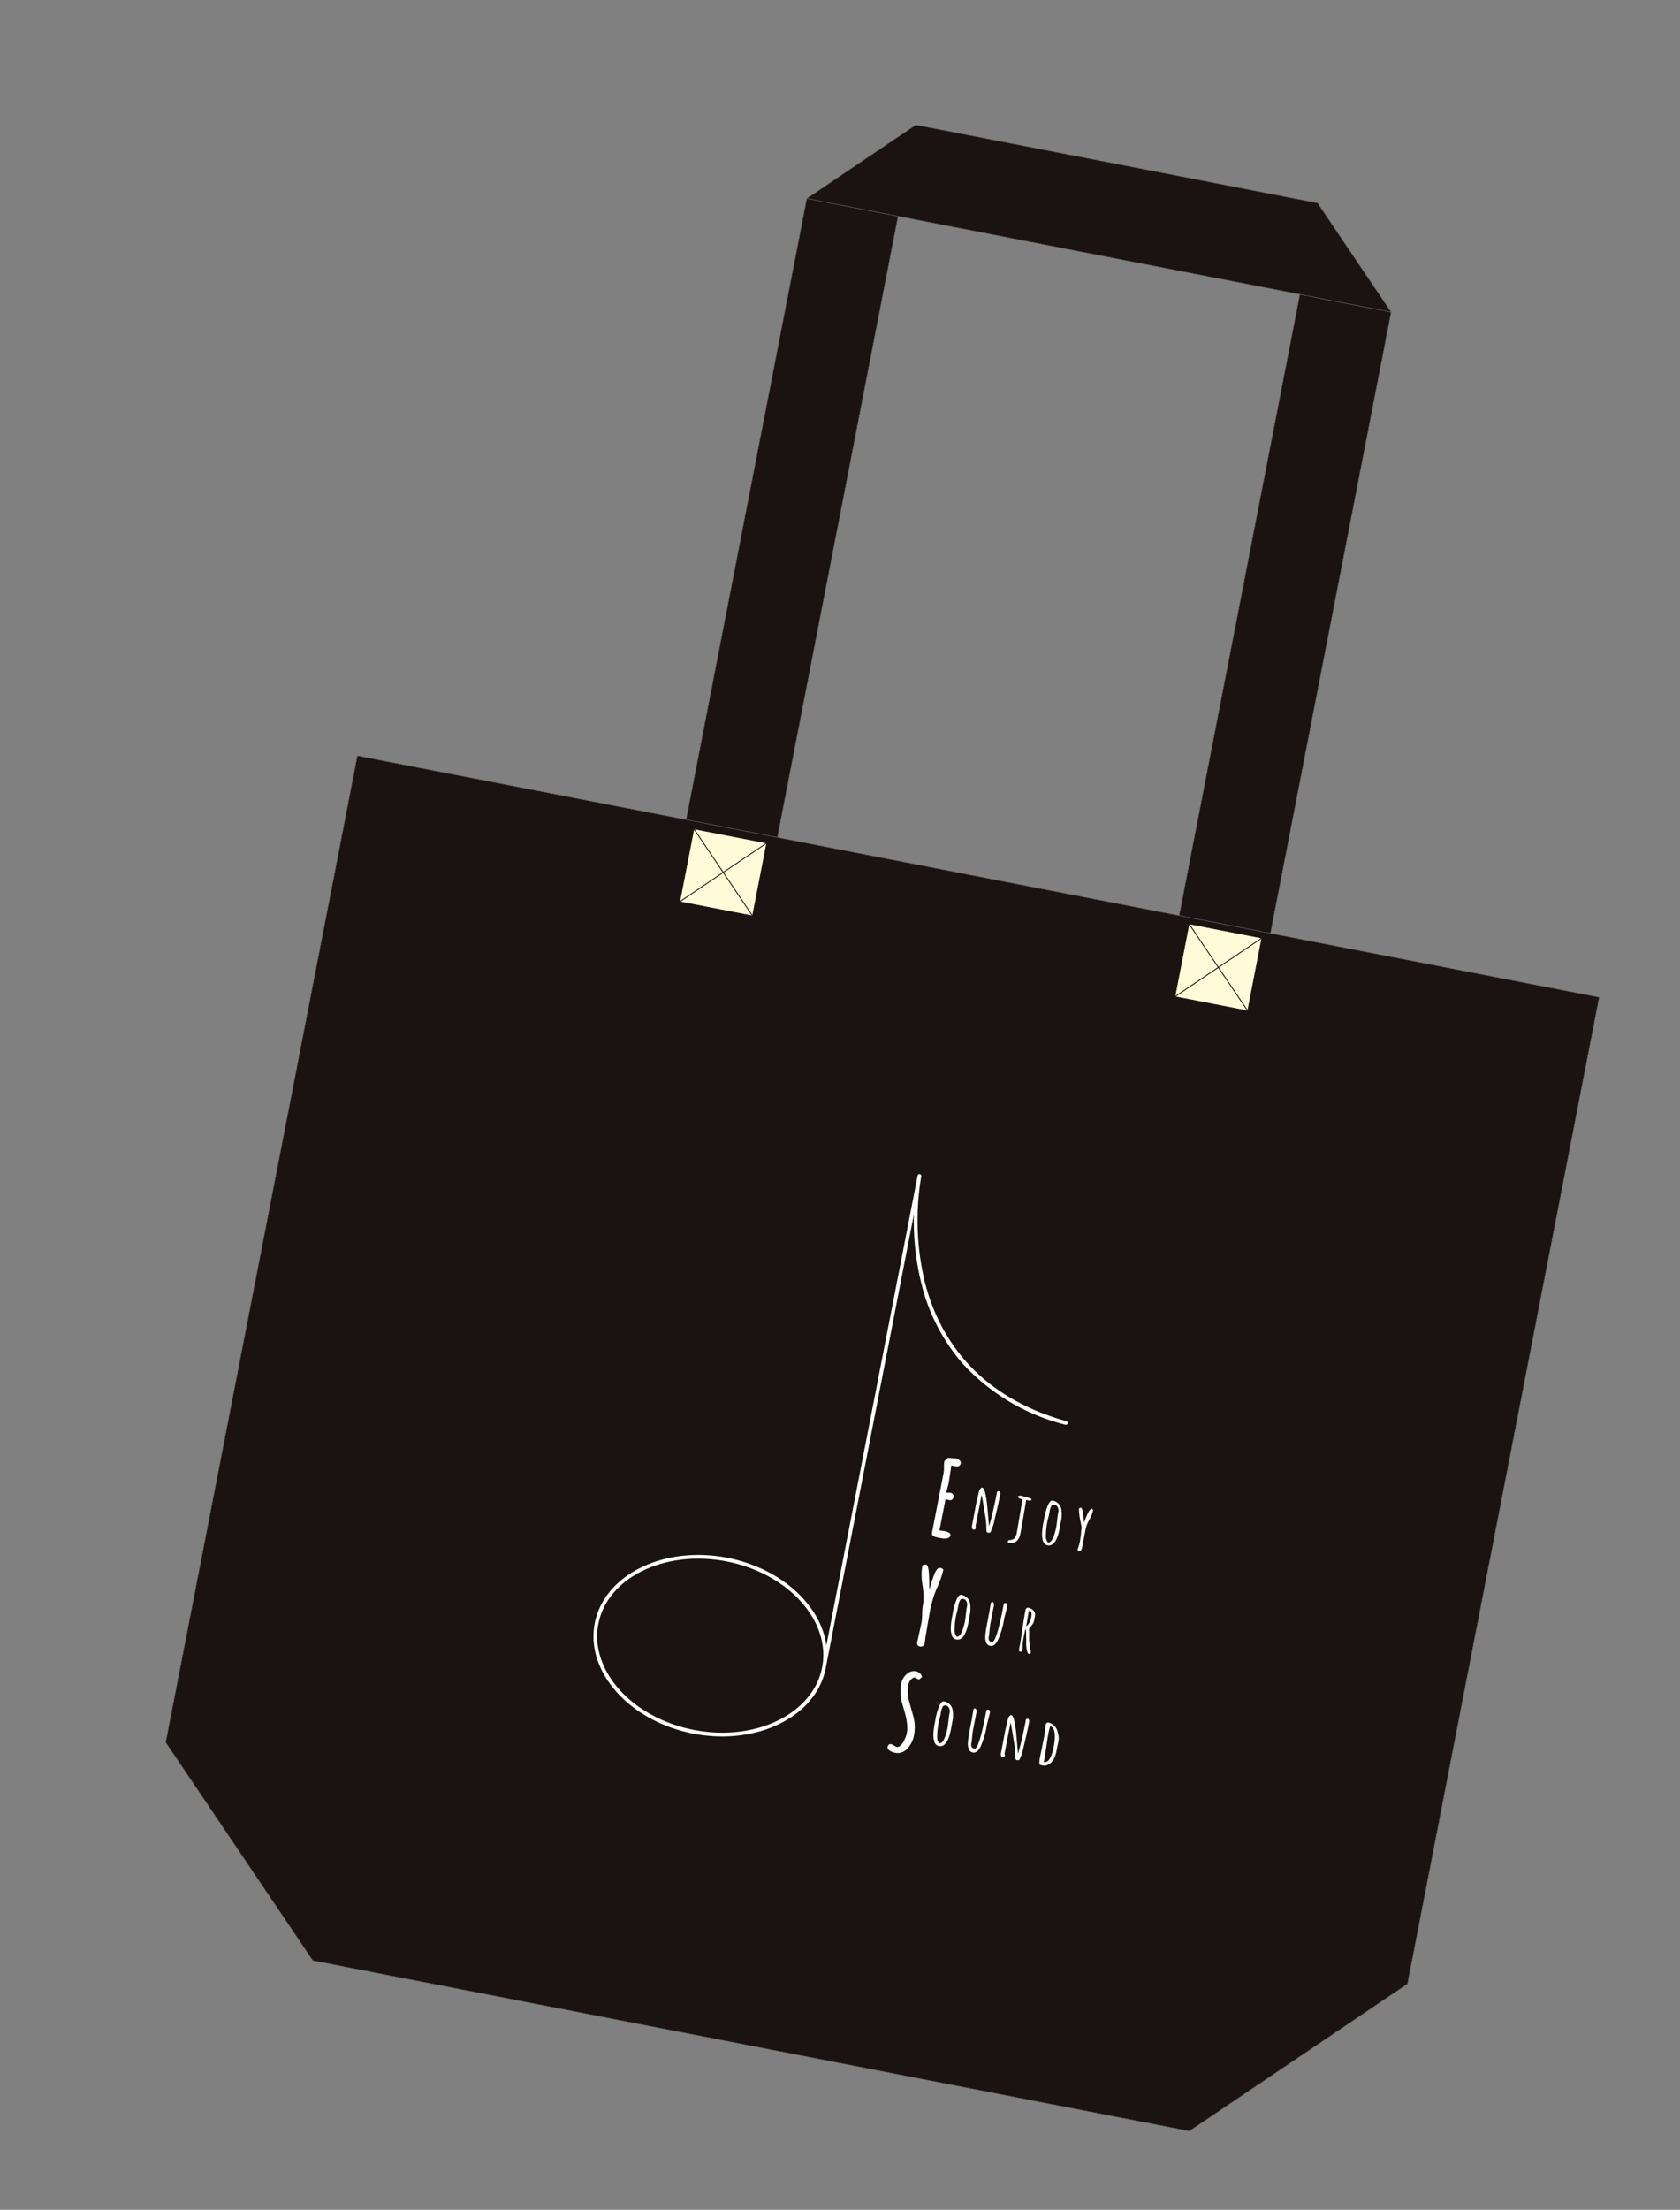 <svg xmlns="http://www.w3.org/2000/svg" xmlns:xlink="http://www.w3.org/1999/xlink" width="143" height="188" viewBox="0 0 143 188">
  <rect x="0" y="0" width="143" height="188" fill="#808080" stroke="none"/>
  <defs>
    <clipPath id="clip-path">
      <rect id="Rectangle_106795" data-name="Rectangle 106795" width="143" height="188" transform="translate(147.838 236.787)" fill="#fff" stroke="#707070" stroke-width="1"/>
    </clipPath>
  </defs>
  <g id="Mask_Group_3006" data-name="Mask Group 3006" transform="translate(-147.838 -236.787)" clip-path="url(#clip-path)">
    <g id="ベクトルスマートオブジェクト" transform="translate(190.041 240.46) rotate(11)">
      <g id="バッグ本体" transform="translate(0 0)">
        <g id="Group_13" data-name="Group 13" transform="translate(0 0)">
          <rect id="Rectangle_1" data-name="Rectangle 1" width="7.918" height="53.84" transform="translate(71.258 7.918)" fill="#1a1311" stroke="#5f5e5e" stroke-width="0.043"/>
          <rect id="Rectangle_2" data-name="Rectangle 2" width="7.918" height="53.84" transform="translate(28.503 7.918)" fill="#1a1311" stroke="#5f5e5e" stroke-width="0.043"/>
          <path id="Path_21" data-name="Path 21" d="M0,7.918,7.918,0H42.755l7.918,7.918Z" transform="translate(28.503 0)" fill="#1a1311" stroke="#5f5e5e" stroke-width="0.043"/>
          <path id="Path_22" data-name="Path 22" d="M107.679,85.51,91.844,101.345H15.835L0,85.51V0H107.679Z" transform="translate(0 61.757)" fill="#1a1311" stroke="#5f5e5e" stroke-width="0.043"/>
        </g>
        <line id="Line_1" data-name="Line 1" y2="53.84" transform="translate(35.788 7.918)" fill="#fffad8" stroke="#1a1311" stroke-width="0.075"/>
        <line id="Line_2" data-name="Line 2" y2="53.84" transform="translate(29.137 7.918)" fill="#fffad8" stroke="#1a1311" stroke-width="0.075"/>
        <line id="Line_3" data-name="Line 3" y2="53.84" transform="translate(78.543 7.918)" fill="#fffad8" stroke="#1a1311" stroke-width="0.075"/>
        <line id="Line_4" data-name="Line 4" y2="53.84" transform="translate(71.892 7.918)" fill="#fffad8" stroke="#1a1311" stroke-width="0.075"/>
        <line id="Line_5" data-name="Line 5" x2="107.679" transform="translate(0 62.391)" fill="#fffad8" stroke="#1a1311" stroke-width="0.075"/>
        <line id="Line_6" data-name="Line 6" x2="107.679" transform="translate(0 68.725)" fill="#fffad8" stroke="#1a1311" stroke-width="0.075"/>
        <rect id="Rectangle_3" data-name="Rectangle 3" width="6.334" height="6.334" transform="translate(29.295 62.391)" fill="#fffad8" stroke="#1a1311" stroke-width="0.075"/>
        <line id="Line_7" data-name="Line 7" x2="6.334" y2="6.334" transform="translate(29.295 62.391)" fill="#fffad8" stroke="#1a1311" stroke-width="0.075"/>
        <line id="Line_8" data-name="Line 8" x1="6.334" y2="6.334" transform="translate(29.295 62.391)" fill="#fffad8" stroke="#1a1311" stroke-width="0.075"/>
        <rect id="Rectangle_4" data-name="Rectangle 4" width="6.334" height="6.334" transform="translate(72.209 62.279)" fill="#fffad8" stroke="#1a1311" stroke-width="0.075"/>
        <line id="Line_9" data-name="Line 9" x2="6.334" y2="6.334" transform="translate(72.209 62.279)" fill="#fffad8" stroke="#1a1311" stroke-width="0.075"/>
        <line id="Line_10" data-name="Line 10" x1="6.334" y2="6.334" transform="translate(72.209 62.279)" fill="#fffad8" stroke="#1a1311" stroke-width="0.075"/>
      </g>
      <g id="入稿デザイン" transform="translate(33.916 87.568)">
        <path id="Path_23" data-name="Path 23" d="M36.132,18.247c-8.449-.681-12.376-5.553-14.182-9.521A22.5,22.5,0,0,1,20.029.237V.158A.158.158,0,0,0,19.871,0h0a.158.158,0,0,0-.158.156s0,.029,0,.076V40.874c-1.114-3.282-5.04-5.713-9.7-5.713C4.492,35.162,0,38.578,0,42.778S4.492,50.4,10.014,50.4s10.014-3.417,10.014-7.617V3.445a22.227,22.227,0,0,0,1.629,5.4,16.312,16.312,0,0,0,4.859,6.27,17.72,17.72,0,0,0,9.59,3.445.158.158,0,1,0,.025-.316ZM10.014,50.078c-5.347,0-9.7-3.275-9.7-7.3s4.35-7.3,9.7-7.3,9.7,3.275,9.7,7.3S15.362,50.078,10.014,50.078Z" fill="#fff"/>
        <g id="Group_14" data-name="Group 14" transform="translate(26.441 23.151)">
          <path id="Path_24" data-name="Path 24" d="M.122,1.384v5.17a.379.379,0,0,0,.043.189c.063.106.212.157.456.157H.9c.116,0,.216,0,.3-.009a.856.856,0,0,0,.279-.078A.456.456,0,0,0,1.707,6.6a.054.054,0,0,0,.006-.024v-.03c0-.192-.189-.29-.563-.29-.016,0-.08,0-.44.023V3.613a.2.2,0,0,1,.125-.032l.222.009h0a.259.259,0,0,0,.213-.1.349.349,0,0,0,.077-.221.288.288,0,0,0-.1-.219.319.319,0,0,0-.219-.088,1.255,1.255,0,0,0-.3.049l-.061.015c0-.1.009-.241.021-.426.015-.221.022-.4.022-.525L.647.658H.683L.941.666c.379,0,.459-.174.459-.32A.293.293,0,0,0,1.236.088.553.553,0,0,0,.93,0L.27.079A.056.056,0,0,0,.239.093,1.775,1.775,0,0,0,.008.417.055.055,0,0,0,0,.446v.03A2.551,2.551,0,0,0,.062.944,2.409,2.409,0,0,1,.122,1.384Z" transform="translate(0.146 0)" fill="#fff"/>
          <path id="Path_25" data-name="Path 25" d="M1.691.048c-.1,0-.145.058-.145.172l.008.147c0,1.07-.036,1.995-.106,2.749-.032-.092-.094-.3-.179-.6-.121-.423-.219-.763-.31-1.071A8.243,8.243,0,0,0,.61.47C.479.168.371.021.281.021A.077.077,0,0,0,.249.029V.008A.008.008,0,0,0,.245,0,.007.007,0,0,0,.236,0a.489.489,0,0,0-.2.411L0,1.436H0L.011,3.318c0,.228.063.343.188.343a.168.168,0,0,0,.122-.053A.157.157,0,0,0,.372,3.5a.223.223,0,0,0-.036-.114l-.02-.035V.628C.435.909.622,1.4.871,2.093a6.85,6.85,0,0,1,.394,1.291l0,.024a.009.009,0,0,0,0,0,.536.536,0,0,1,.031.105.318.318,0,0,0,.051.123.114.114,0,0,0,.095.042.864.864,0,0,0,.21-.046l0,0A4.424,4.424,0,0,0,1.8,2.411c.035-.72.054-1.3.057-1.725V.271a.294.294,0,0,0-.04-.154A.137.137,0,0,0,1.691.048Z" transform="translate(3.487 2.001)" fill="#fff"/>
          <path id="Path_26" data-name="Path 26" d="M.9.034C.651.011.476,0,.385,0a.43.43,0,0,0-.2.037C.137.064.115.091.115.119A.1.1,0,0,0,.133.182.34.34,0,0,0,.242.239.843.843,0,0,0,.536.276L.6,3.1a.929.929,0,0,1-.156.619.991.991,0,0,1-.353.175c-.056.019-.083.041-.083.066L0,4.047a.066.066,0,0,0,.072.075.878.878,0,0,0,.463-.106A.909.909,0,0,0,.681,3.9a.511.511,0,0,0,.105-.144c.026-.055.054-.123.083-.2a1.285,1.285,0,0,0,.044-.4V2.573L.858.268h.273A.177.177,0,0,0,1.242.231a.119.119,0,0,0,.047-.1C1.289.1,1.245.064.9.034Z" transform="translate(6.753 2.063)" fill="#fff"/>
          <path id="Path_27" data-name="Path 27" d="M.008,1.814,0,2.023H0a6.974,6.974,0,0,0,.056.813,2.013,2.013,0,0,0,.188.635.513.513,0,0,0,.471.34c.491,0,.74-.534.74-1.587L1.447,1.6v-.04a2.613,2.613,0,0,0-.14-.914A.892.892,0,0,0,.421,0,.238.238,0,0,0,.262.075.935.935,0,0,0,.1.459,5.3,5.3,0,0,0,0,1.689v.1A.008.008,0,0,0,.006,1.8.054.054,0,0,1,.008,1.814ZM.338.949A1.608,1.608,0,0,1,.388.514.241.241,0,0,1,.63.308.386.386,0,0,1,.945.462a.57.57,0,0,1,.13.353v.1c0,.139.012.347.037.636s.036.493.036.632-.009.309-.027.5a3.139,3.139,0,0,1-.046.315A2.443,2.443,0,0,1,1,3.277a.556.556,0,0,1-.126.213A.238.238,0,0,1,.7,3.568a.8.8,0,0,1-.254-.4A6.639,6.639,0,0,1,.316,1.78l.027-.507h0Z" transform="translate(9.411 1.958)" fill="#fff"/>
          <path id="Path_28" data-name="Path 28" d="M.887,3.367V1.713A3.264,3.264,0,0,1,1.049.921a3.047,3.047,0,0,0,.157-.8A.108.108,0,0,0,1.161.034.154.154,0,0,0,1.064,0C.939,0,.824.293.713.9c-.037.2-.062.323-.078.382C.616,1.207.566,1.022.541.933.383.359.249.079.131.078h0l0,0L0,.17A.008.008,0,0,0,0,.177v.03a5.182,5.182,0,0,0,.365,1.1c.105.268.162.411.171.433v.141c0,.075.015.2.035.386A4.122,4.122,0,0,1,.6,2.683,3.564,3.564,0,0,1,.54,3.61a.007.007,0,0,0,0,.007.176.176,0,0,0,.16.125C.824,3.742.887,3.615.887,3.367Z" transform="translate(12.161 2.001)" fill="#fff"/>
          <path id="Path_29" data-name="Path 29" d="M.582,2.62a3.311,3.311,0,0,1,.1.743,5.35,5.35,0,0,0,.086.83,5.113,5.113,0,0,1,.084.761L.812,6.674h0A.257.257,0,0,0,.9,6.87a.3.3,0,0,0,.209.077.362.362,0,0,0,.228-.084.287.287,0,0,0,.109-.232v-.2l-.03-.44L1.366,3.63V3.5l.026-.313A7.846,7.846,0,0,1,1.6,1.7a7.86,7.86,0,0,0,.214-1.5c0-.151-.219-.151-.291-.151-.194,0-.323.242-.409.763-.034.2-.063.412-.087.629s-.039.406-.054.6l0,.042L.961,2.019c-.037-.2-.079-.4-.124-.616S.742.976.691.767A3.089,3.089,0,0,0,.516.236C.441.075.37,0,.29,0A.362.362,0,0,0,.1.053.184.184,0,0,0,0,.211,4.853,4.853,0,0,0,.347,1.825,7.315,7.315,0,0,1,.582,2.62Z" transform="translate(0 9.347)" fill="#fff"/>
          <path id="Path_30" data-name="Path 30" d="M.718,3.812c.491,0,.74-.534.74-1.587L1.447,1.6v-.04a2.612,2.612,0,0,0-.14-.914A.892.892,0,0,0,.421,0,.238.238,0,0,0,.263.075.932.932,0,0,0,.1.459,5.3,5.3,0,0,0,0,1.689v.1A.008.008,0,0,0,.006,1.8a.054.054,0,0,1,0,.019L0,2.023H0a6.994,6.994,0,0,0,.056.813,2.018,2.018,0,0,0,.188.635A.513.513,0,0,0,.718,3.812ZM.343,1.274h0L.338.949A1.609,1.609,0,0,1,.388.514.241.241,0,0,1,.63.308.387.387,0,0,1,.945.462a.571.571,0,0,1,.13.353v.1c0,.139.012.347.036.636s.036.493.036.632-.009.308-.027.5a3.051,3.051,0,0,1-.045.315A2.442,2.442,0,0,1,1,3.277a.558.558,0,0,1-.126.213A.238.238,0,0,1,.7,3.568a.8.8,0,0,1-.254-.4A6.628,6.628,0,0,1,.316,1.78Z" transform="translate(3.312 11.301)" fill="#fff"/>
          <path id="Path_31" data-name="Path 31" d="M.657,3.822H.662c.239,0,.42-.207.538-.615a7.062,7.062,0,0,0,.177-1.83l-.005-.093L1.4.826,1.434.273A.647.647,0,0,0,1.409.094.132.132,0,0,0,1.355.025.215.215,0,0,0,1.24,0a.143.143,0,0,0-.109.035.148.148,0,0,0-.031.1l0,.091V.536C1.1,2.489.973,3.479.718,3.479c-.229,0-.34-.129-.34-.394,0-.13-.013-.326-.039-.582S.3,2.053.3,1.922V.429A.469.469,0,0,0,.248.212C.213.142.172.107.125.107S.037.146,0,.227a.008.008,0,0,0,0,0l.024.785c0,.587,0,1.016.007,1.312a7.242,7.242,0,0,0,.052.807A1.222,1.222,0,0,0,.25,3.6.441.441,0,0,0,.657,3.822Z" transform="translate(6.323 11.272)" fill="#fff"/>
          <path id="Path_32" data-name="Path 32" d="M1.364,3.228Q1.2,2.9,1.055,2.615a3.265,3.265,0,0,1-.235-.628,2.8,2.8,0,0,1-.094-.718.882.882,0,0,1,.208-.6A.383.383,0,0,1,1.167.538a.685.685,0,0,0,.36.085A.055.055,0,0,0,1.571.6L1.723.411A.055.055,0,0,0,1.73.355.54.54,0,0,0,1.495.1.666.666,0,0,0,1.154,0,.861.861,0,0,0,.566.222,1.434,1.434,0,0,0,.109,1.353,3.672,3.672,0,0,0,.562,3q.192.373.378.747a5.1,5.1,0,0,1,.314.791,2.687,2.687,0,0,1,.128.781,2.507,2.507,0,0,1-.158.814,1.013,1.013,0,0,1-.206.359A.331.331,0,0,1,.8,6.629a.714.714,0,0,1-.261-.063.768.768,0,0,0-.284-.072c-.1,0-.255.038-.255.294,0,.1.07.178.215.253a1.165,1.165,0,0,0,.531.1,1.007,1.007,0,0,0,.573-.172,1.224,1.224,0,0,0,.4-.434,2.257,2.257,0,0,0,.3-1.13,3.562,3.562,0,0,0-.34-1.544C1.583,3.663,1.48,3.455,1.364,3.228Z" transform="translate(0.035 18.425)" fill="#fff"/>
          <path id="Path_33" data-name="Path 33" d="M1.447,1.563a2.614,2.614,0,0,0-.14-.914A.892.892,0,0,0,.421,0,.238.238,0,0,0,.263.075.933.933,0,0,0,.1.459,5.3,5.3,0,0,0,0,1.689v.1A.008.008,0,0,0,.006,1.8a.052.052,0,0,1,0,.019L0,2.024H0a6.97,6.97,0,0,0,.056.813,2.017,2.017,0,0,0,.188.635.513.513,0,0,0,.471.34c.491,0,.74-.534.74-1.587L1.447,1.6Zm-1.1-.289h0L.338.949A1.612,1.612,0,0,1,.388.514.242.242,0,0,1,.63.308.387.387,0,0,1,.945.462a.571.571,0,0,1,.129.353v.1c0,.139.012.347.037.636s.036.493.036.632-.009.308-.027.5a3.079,3.079,0,0,1-.045.316A2.45,2.45,0,0,1,1,3.277a.559.559,0,0,1-.126.213A.239.239,0,0,1,.7,3.568a.8.8,0,0,1-.254-.4A6.624,6.624,0,0,1,.316,1.78Z" transform="translate(3.589 20.485)" fill="#fff"/>
          <path id="Path_34" data-name="Path 34" d="M1.355.025A.214.214,0,0,0,1.24,0a.143.143,0,0,0-.109.035.148.148,0,0,0-.032.1l0,.091V.536C1.1,2.489.973,3.479.718,3.479c-.229,0-.341-.129-.341-.394,0-.13-.013-.326-.039-.582S.3,2.053.3,1.922V.429A.469.469,0,0,0,.248.212C.213.142.171.107.125.107S.037.146,0,.227a.007.007,0,0,0,0,0l.024.785c0,.587,0,1.016.007,1.312a7.257,7.257,0,0,0,.052.807A1.218,1.218,0,0,0,.251,3.6a.44.44,0,0,0,.406.226H.662c.239,0,.42-.207.538-.615a7.071,7.071,0,0,0,.177-1.83l-.005-.093L1.4.826,1.434.273a.64.64,0,0,0-.025-.18A.13.13,0,0,0,1.355.025Z" transform="translate(6.6 20.456)" fill="#fff"/>
          <path id="Path_35" data-name="Path 35" d="M1.691.048c-.1,0-.145.058-.145.172l.008.147c0,1.07-.036,1.995-.106,2.749-.032-.092-.094-.3-.179-.6-.124-.434-.22-.764-.31-1.071A8.29,8.29,0,0,0,.61.47C.479.168.371.022.281.022A.076.076,0,0,0,.249.029V.008A.008.008,0,0,0,.245,0,.007.007,0,0,0,.236,0a.489.489,0,0,0-.2.411L0,1.436H0L.011,3.318c0,.228.063.343.187.343a.167.167,0,0,0,.123-.053A.156.156,0,0,0,.372,3.5a.223.223,0,0,0-.036-.114l-.02-.035V.628c.119.28.305.773.555,1.465a6.846,6.846,0,0,1,.394,1.291l0,.024a.007.007,0,0,0,0,0,.554.554,0,0,1,.031.105.318.318,0,0,0,.051.123.114.114,0,0,0,.095.042.861.861,0,0,0,.21-.046l0,0A4.415,4.415,0,0,0,1.8,2.411c.035-.72.054-1.3.058-1.725V.271a.3.3,0,0,0-.04-.154A.136.136,0,0,0,1.691.048Z" transform="translate(9.6 20.528)" fill="#fff"/>
          <path id="Path_36" data-name="Path 36" d="M1.127.666A1.058,1.058,0,0,0,.2,0,.2.2,0,0,0,.064.057.2.2,0,0,0,0,.217C0,.283.011.439.032.68s.032.422.032.539L.048,2.948h0c0,.489.048.726.147.726H.6a1.311,1.311,0,0,0,.442-.356,1,1,0,0,0,.13-.222,2.219,2.219,0,0,0,.1-.309,3.517,3.517,0,0,0,.05-.739v-.3l.011-.276A1.672,1.672,0,0,0,1.127.666ZM.406,2.045C.378,1.51.364,1.111.364.859A3.487,3.487,0,0,1,.4.271c.414.055.624.634.624,1.723,0,.138-.007.282-.021.428-.063.63-.251.952-.558.958V3.257C.447,2.988.434,2.592.406,2.045Z" transform="translate(12.89 20.553)" fill="#fff"/>
          <path id="Path_37" data-name="Path 37" d="M.334,3.783.4,3.633a.008.008,0,0,0,0-.005A5.037,5.037,0,0,1,.291,2.466l.005-.6H.352c.03.078.111.446.24,1.1a3.391,3.391,0,0,0,.174.6c.074.184.15.274.232.274a.12.12,0,0,0,.1-.045.169.169,0,0,0,.036-.109.409.409,0,0,0-.058-.174,4.884,4.884,0,0,1-.362-1.25C.661,2,.625,1.816.605,1.725l.086-.16c.053-.1.1-.191.139-.279A.713.713,0,0,0,.891.99V.6a.528.528,0,0,0-.2-.443A.8.8,0,0,0,.193,0C.065,0,0,.092,0,.273,0,.607.016,1.121.048,1.8S.1,2.928.1,3.135s0,.395-.005.563a.009.009,0,0,0,0,.006l.074.082a.008.008,0,0,0,.006,0H.327A.008.008,0,0,0,.334,3.783ZM.3.3.317.223A.239.239,0,0,1,.554.406.877.877,0,0,1,.589.564,2.23,2.23,0,0,1,.6.788a1.786,1.786,0,0,1-.08.438.575.575,0,0,1-.2.345c0-.13,0-.332-.011-.616S.3.448.3.3Z" transform="translate(9.335 11.295)" fill="#fff"/>
        </g>
      </g>
    </g>
  </g>
</svg>
